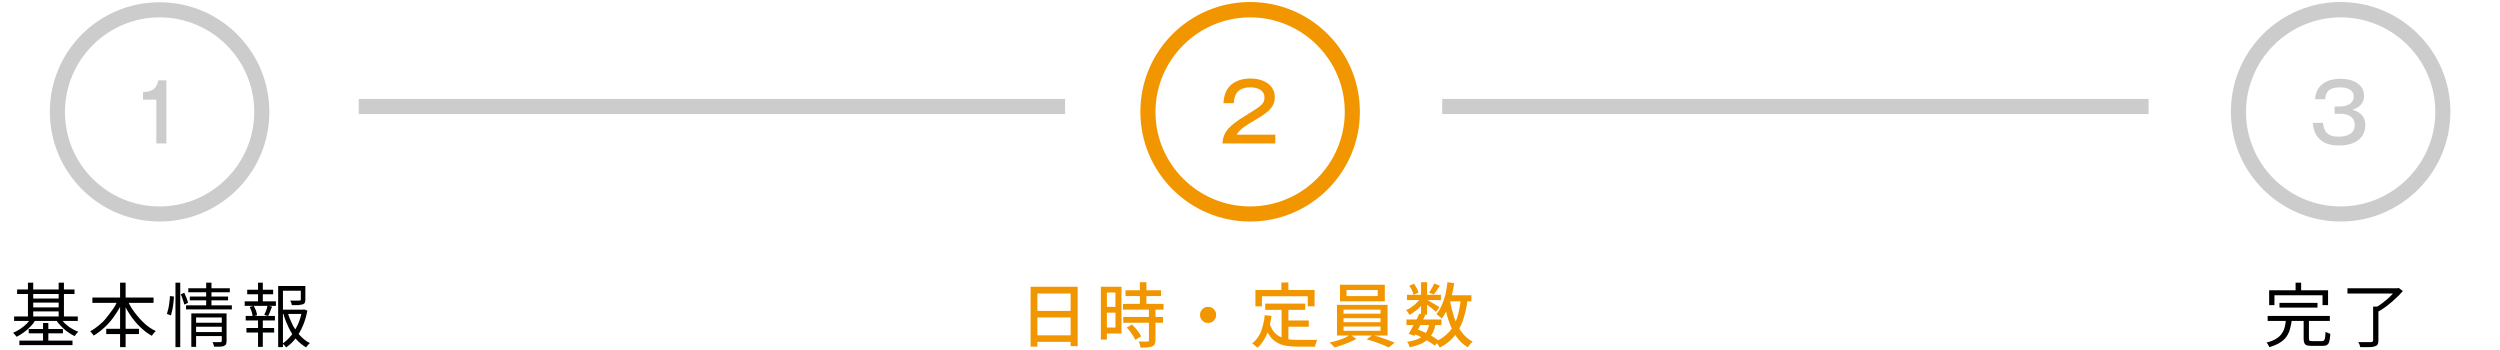 <?xml version="1.0" encoding="utf-8"?>
<!-- Generator: Adobe Illustrator 28.1.0, SVG Export Plug-In . SVG Version: 6.00 Build 0)  -->
<svg version="1.1" id="レイヤー_1" xmlns="http://www.w3.org/2000/svg" xmlns:xlink="http://www.w3.org/1999/xlink" x="0px"
	 y="0px" viewBox="0 0 993.1 138.9" style="enable-background:new 0 0 993.1 138.9;" xml:space="preserve">
<style type="text/css">
	.st0{fill:#59C2E1;}
	.st1{fill:none;stroke:#00BDE1;stroke-width:3;stroke-miterlimit:10;}
	.st2{fill:none;stroke:#CCCCCC;stroke-width:3;stroke-miterlimit:10;}
	.st3{fill:#00BDE1;}
	.st4{fill:#66D7ED;}
	.st5{fill:#007990;}
	.st6{fill:#FF0000;}
	.st7{fill:#F29600;}
	.st8{fill:#CCCCCC;}
	.st9{fill:none;}
</style>
<path class="st8" d="M63.4,88c-24,0-43.6-19.5-43.6-43.6S39.3,0.9,63.4,0.9s43.6,19.5,43.6,43.6S87.4,88,63.4,88z M63.4,6.9
	c-20.7,0-37.6,16.9-37.6,37.6S42.6,82,63.4,82c20.7,0,37.6-16.9,37.6-37.6S84.1,6.9,63.4,6.9z"/>
<g>
	<g>
		<path d="M12.6,126.2l1.7,0.6c-0.6,1-1.2,1.9-2.1,2.8c-0.8,0.9-1.7,1.7-2.7,2.4c-1,0.7-1.9,1.3-2.9,1.8c-0.1-0.2-0.2-0.3-0.4-0.5
			c-0.2-0.2-0.3-0.4-0.5-0.6c-0.2-0.2-0.3-0.4-0.5-0.5c0.9-0.4,1.9-0.9,2.8-1.5c0.9-0.6,1.8-1.3,2.6-2.1
			C11.4,127.7,12,127,12.6,126.2z M5.6,125.7h25.3v1.8H5.6V125.7z M6.8,115h22.8v1.8H6.8V115z M7.7,135.3h21.1v1.8H7.7V135.3z
			 M11.1,112.3h2.1v14.4h-2.1V112.3z M11.4,130.7H25v1.7H11.4V130.7z M12.3,118.6H24v1.6H12.3V118.6z M12.3,122.1H24v1.6H12.3V122.1
			z M17.1,128.3h2.1v8h-2.1V128.3z M23.9,126.2c0.5,0.8,1.1,1.5,1.9,2.3c0.8,0.7,1.6,1.4,2.5,1.9c0.9,0.6,1.9,1,2.8,1.4
			c-0.1,0.1-0.3,0.3-0.5,0.5c-0.2,0.2-0.4,0.4-0.5,0.6s-0.3,0.4-0.4,0.6c-1-0.4-1.9-1-2.9-1.7c-1-0.7-1.8-1.5-2.6-2.3
			c-0.8-0.8-1.5-1.7-2-2.6L23.9,126.2z M23.3,112.3h2.1v14.4h-2.1V112.3z"/>
		<path d="M47,118.8l1.9,0.6c-0.8,2-1.9,3.8-3.1,5.6c-1.2,1.8-2.5,3.4-4,4.8c-1.5,1.4-3,2.6-4.6,3.5c-0.1-0.2-0.3-0.4-0.4-0.6
			c-0.2-0.2-0.4-0.4-0.5-0.6c-0.2-0.2-0.3-0.4-0.5-0.5c1.2-0.6,2.3-1.4,3.4-2.3c1.1-0.9,2.2-1.9,3.1-3.1s1.9-2.4,2.7-3.6
			C45.8,121.5,46.4,120.2,47,118.8z M36.7,118.2h24.3v2.1H36.7V118.2z M42.2,130.6h13v2.1h-13V130.6z M47.7,112.3h2.2v25.6h-2.2
			V112.3z M50.5,118.9c0.7,1.8,1.7,3.5,2.9,5.1c1.2,1.6,2.5,3.1,3.9,4.4s3,2.4,4.6,3.1c-0.2,0.1-0.3,0.3-0.5,0.5
			c-0.2,0.2-0.4,0.4-0.6,0.7c-0.2,0.2-0.3,0.5-0.5,0.7c-1.6-0.9-3.2-2.1-4.6-3.5c-1.5-1.4-2.8-3-4-4.8s-2.2-3.6-3-5.6L50.5,118.9z"
			/>
		<path d="M67.5,117.6l1.6,0.2c0,0.7-0.1,1.5-0.2,2.4c-0.1,0.9-0.2,1.8-0.4,2.7c-0.2,0.9-0.4,1.7-0.6,2.4l-1.6-0.6
			c0.2-0.6,0.4-1.4,0.6-2.2c0.2-0.8,0.3-1.7,0.4-2.6C67.4,119.2,67.5,118.4,67.5,117.6z M69.7,112.3h1.9v25.6h-1.9V112.3z
			 M71.8,116.9l1.4-0.6c0.3,0.6,0.6,1.3,0.9,2.1c0.3,0.8,0.5,1.4,0.6,1.9l-1.5,0.7c-0.1-0.5-0.3-1.2-0.6-2
			C72.4,118.3,72.1,117.5,71.8,116.9z M73.9,121.3h18.2v1.6H73.9V121.3z M74.8,114.5h16.5v1.6H74.8V114.5z M75.4,117.8h15.2v1.5
			H75.4V117.8z M75.9,124.5h12.5v1.6H77.9v11.7h-1.9V124.5z M77.4,128.2h11.1v1.6H77.4V128.2z M77.4,131.9h11.2v1.6H77.4V131.9z
			 M81.9,112.3h2.1v9.5h-2.1V112.3z M88,124.5h2v11c0,0.5-0.1,0.9-0.2,1.2c-0.1,0.3-0.4,0.5-0.8,0.7c-0.4,0.2-0.9,0.3-1.6,0.3
			c-0.6,0-1.5,0-2.4,0c0-0.3-0.1-0.6-0.2-0.9c-0.1-0.3-0.2-0.6-0.4-0.9c0.7,0,1.4,0,2,0c0.6,0,1,0,1.2,0c0.3,0,0.5-0.2,0.5-0.5
			V124.5z"/>
		<path d="M97.2,119.7h12.4v1.8H97.2V119.7z M97.6,125.5h11.6v1.8H97.6V125.5z M97.9,130.3h11v1.8h-11V130.3z M98.2,115.1h10.3v1.8
			H98.2V115.1z M99.2,121.9l1.6-0.4c0.3,0.6,0.6,1.2,0.9,1.9c0.2,0.7,0.4,1.3,0.4,1.8l-1.7,0.5c-0.1-0.5-0.2-1.1-0.4-1.8
			C99.7,123.2,99.5,122.5,99.2,121.9z M102.5,112.3h1.9v8.1h-1.9V112.3z M102.5,126.3h1.9v11.5h-1.9V126.3z M106.3,121.4l1.8,0.4
			c-0.3,0.7-0.6,1.3-0.8,2c-0.3,0.7-0.5,1.3-0.8,1.7l-1.5-0.4c0.1-0.4,0.3-0.8,0.5-1.2c0.2-0.4,0.3-0.9,0.5-1.3
			C106,122.2,106.2,121.8,106.3,121.4z M110.5,113.6h9.9v1.9h-8v22.4h-1.9V113.6z M111.5,123h9.1v1.7h-9.1V123z M120,123h0.4
			l0.4-0.1l1.3,0.5c-0.4,2-0.9,3.9-1.7,5.8s-1.7,3.5-2.8,5s-2.4,2.7-3.9,3.8c-0.2-0.2-0.4-0.5-0.7-0.8s-0.5-0.5-0.8-0.7
			c1.4-0.9,2.6-2.1,3.7-3.5c1-1.4,1.9-2.9,2.6-4.5c0.7-1.7,1.2-3.3,1.4-5V123z M114.3,124.2c0.5,1.7,1.2,3.4,2,5
			c0.9,1.6,1.8,3,3,4.2c1.1,1.2,2.4,2.2,3.8,2.9c-0.2,0.2-0.5,0.4-0.8,0.8c-0.3,0.3-0.5,0.6-0.7,0.9c-1.4-0.8-2.7-1.9-3.9-3.2
			c-1.2-1.3-2.2-2.9-3-4.6s-1.6-3.5-2.1-5.5L114.3,124.2z M119.4,113.6h1.9v5.4c0,0.5-0.1,0.9-0.2,1.2c-0.1,0.3-0.4,0.5-0.8,0.7
			c-0.4,0.1-1,0.2-1.7,0.3c-0.7,0-1.6,0-2.7,0c0-0.3-0.1-0.6-0.2-0.9c-0.1-0.3-0.3-0.6-0.4-0.9c0.6,0,1.1,0,1.6,0c0.5,0,0.9,0,1.3,0
			s0.6,0,0.7,0c0.2,0,0.4-0.1,0.5-0.1c0.1-0.1,0.1-0.2,0.1-0.3V113.6z"/>
	</g>
</g>
<g>
	<g>
		<path class="st7" d="M409.4,113.9h18.7v23.6h-2.8v-20.9h-13.2v21.1h-2.7V113.9z M411.2,133.2h15.4v2.6h-15.4V133.2z M411.2,123.5
			h15.3v2.6h-15.3V123.5z"/>
		<path class="st7" d="M437.3,113.9h2.4v21h-2.4V113.9z M438.5,113.9h7v18.6h-7v-2.4h4.6v-13.9h-4.6V113.9z M438.7,121.9h5.6v2.3
			h-5.6V121.9z M446.1,120.7h16.1v2.3h-16.1V120.7z M446.2,125.9H462v2.3h-15.8V125.9z M447.1,115.3h14.1v2.3h-14.1V115.3z
			 M447.6,130.1l2.1-1.2c0.4,0.5,0.9,1,1.4,1.5c0.5,0.6,0.9,1.1,1.3,1.7c0.4,0.5,0.7,1,0.9,1.5l-2.3,1.4c-0.2-0.4-0.5-1-0.8-1.5
			c-0.4-0.6-0.8-1.1-1.2-1.7C448.5,131.1,448.1,130.6,447.6,130.1z M456.4,122.8h2.6v12.3c0,0.7-0.1,1.2-0.3,1.6
			c-0.2,0.4-0.5,0.7-1,0.9c-0.5,0.2-1.1,0.3-1.8,0.4c-0.7,0-1.7,0.1-2.8,0.1c-0.1-0.4-0.2-0.8-0.3-1.2c-0.2-0.5-0.3-0.9-0.5-1.2
			c0.8,0,1.5,0,2.2,0s1.1,0,1.3,0c0.2,0,0.4-0.1,0.5-0.1c0.1-0.1,0.1-0.2,0.1-0.4V122.8z M452.8,112.1h2.6v10h-2.6V112.1z"/>
		<path class="st7" d="M479.9,121.9c0.6,0,1.1,0.1,1.6,0.4c0.5,0.3,0.9,0.7,1.2,1.2c0.3,0.5,0.4,1,0.4,1.6c0,0.6-0.1,1.1-0.4,1.6
			s-0.7,0.9-1.2,1.2c-0.5,0.3-1,0.4-1.6,0.4c-0.6,0-1.1-0.1-1.6-0.4s-0.9-0.7-1.2-1.2c-0.3-0.5-0.4-1-0.4-1.6c0-0.6,0.1-1.1,0.4-1.6
			s0.7-0.9,1.2-1.2S479.3,121.9,479.9,121.9z"/>
		<path class="st7" d="M502.4,125.2l2.7,0.3c-0.4,2.8-1,5.3-1.9,7.4c-0.9,2.1-2.2,3.9-3.7,5.3c-0.1-0.2-0.3-0.4-0.6-0.6
			c-0.3-0.2-0.5-0.5-0.8-0.7c-0.3-0.2-0.5-0.4-0.7-0.5c1.5-1.1,2.7-2.7,3.5-4.6C501.6,129.8,502.2,127.6,502.4,125.2z M498.7,115.2
			h23.5v6.5h-2.7v-4h-18.2v4h-2.6V115.2z M504.4,128.7c0.5,1.4,1.1,2.5,1.8,3.3c0.7,0.8,1.6,1.5,2.6,1.9s2,0.7,3.2,0.9
			c1.2,0.2,2.4,0.2,3.8,0.2c0.3,0,0.6,0,1.1,0c0.5,0,1,0,1.6,0s1.2,0,1.8,0c0.6,0,1.2,0,1.7,0s1,0,1.3,0c-0.1,0.2-0.3,0.5-0.4,0.8
			s-0.2,0.7-0.3,1c-0.1,0.3-0.2,0.6-0.2,0.9h-1.4h-5.3c-1.6,0-3.1-0.1-4.5-0.3c-1.4-0.2-2.6-0.6-3.7-1.2c-1.1-0.6-2.1-1.4-2.9-2.5
			c-0.9-1.1-1.6-2.5-2.2-4.2L504.4,128.7z M502.6,120.6h15.9v2.5h-15.9V120.6z M509,112.2h2.8v4.7H509V112.2z M509.1,122h2.7v13.8
			l-2.7-0.4V122z M510.5,127.3h9.4v2.5h-9.4V127.3z"/>
		<path class="st7" d="M536.4,133l2.4,1.6c-0.7,0.4-1.6,0.9-2.6,1.3c-1,0.4-2,0.8-3.1,1.2c-1.1,0.4-2.1,0.7-3,0.9
			c-0.2-0.3-0.5-0.6-0.9-1c-0.4-0.4-0.7-0.7-1.1-0.9c1-0.2,2-0.5,3.1-0.8c1.1-0.3,2-0.7,3-1.1C535.1,133.7,535.8,133.3,536.4,133z
			 M531.1,121.1h20.1v12.2h-20.1V121.1z M532.3,113.1h17.8v6.6h-17.8V113.1z M533.7,123v1.6h14.7V123H533.7z M533.7,126.4v1.6h14.7
			v-1.6H533.7z M533.7,129.7v1.7h14.7v-1.7H533.7z M534.9,115.2v2.4h12.4v-2.4H534.9z M542.9,134.8l2.3-1.7c1,0.3,2,0.6,3.1,0.9
			c1.1,0.4,2.1,0.7,3.1,1.1c1,0.4,1.9,0.7,2.6,1l-2.3,1.9c-0.7-0.3-1.6-0.7-2.6-1.1s-2.1-0.8-3.2-1.2
			C544.9,135.4,543.9,135.1,542.9,134.8z"/>
		<path class="st7" d="M564.6,118.1l1.7,1c-0.5,0.8-1,1.5-1.7,2.3c-0.7,0.8-1.4,1.5-2.3,2.1c-0.8,0.6-1.6,1.2-2.4,1.6
			c-0.1-0.3-0.4-0.6-0.6-1s-0.5-0.7-0.8-0.9c0.8-0.3,1.6-0.7,2.3-1.3c0.8-0.5,1.5-1.1,2.1-1.8C563.6,119.5,564.2,118.8,564.6,118.1z
			 M558.7,126.9h13.9v2.2h-13.9V126.9z M567.9,128.2l2.4,0.3c-0.3,1.4-0.6,2.6-1.1,3.6c-0.5,1-1.2,1.9-2,2.7c-0.8,0.7-1.8,1.4-3,1.9
			c-1.2,0.5-2.6,0.9-4.2,1.3c-0.1-0.4-0.2-0.8-0.4-1.2c-0.2-0.4-0.4-0.8-0.7-1c1.9-0.3,3.5-0.7,4.7-1.3s2.2-1.4,2.9-2.4
			C567.1,131.1,567.6,129.8,567.9,128.2z M558.9,117.1h13.5v2.1h-13.5V117.1z M563.8,124.6l2.4,0.5c-0.4,0.9-0.9,1.9-1.4,2.9
			c-0.5,1-1,2-1.5,2.9c-0.5,0.9-1,1.8-1.4,2.5l-2.3-0.8c0.4-0.7,0.9-1.5,1.4-2.5s1-1.9,1.5-2.9C563,126.4,563.4,125.5,563.8,124.6z
			 M559.8,113.5l1.9-0.8c0.4,0.6,0.7,1.2,1.1,1.8c0.3,0.7,0.6,1.2,0.7,1.7l-2,0.9c-0.1-0.5-0.3-1.1-0.6-1.8S560.2,114.1,559.8,113.5
			z M561.6,132.6l1.4-1.8c1.1,0.4,2.2,0.9,3.3,1.4c1.1,0.5,2.1,1.1,3,1.6c0.9,0.6,1.7,1.1,2.4,1.6l-1.8,1.9
			c-0.6-0.5-1.4-1.1-2.3-1.6c-0.9-0.6-1.9-1.1-2.9-1.7C563.7,133.5,562.7,133,561.6,132.6z M564.5,112.1h2.4V125h-2.4V112.1z
			 M566.7,119c0.2,0.1,0.6,0.3,1.1,0.6c0.5,0.3,1,0.6,1.5,0.9s1,0.6,1.5,0.9c0.5,0.3,0.8,0.5,1,0.7l-1.4,1.8c-0.2-0.2-0.6-0.5-1-0.9
			c-0.4-0.4-0.9-0.7-1.4-1.1c-0.5-0.4-1-0.7-1.4-1.1c-0.5-0.3-0.8-0.6-1.1-0.8L566.7,119z M569.7,112.6l2.3,0.9
			c-0.4,0.6-0.9,1.3-1.3,1.9c-0.4,0.6-0.8,1.2-1.2,1.6l-1.8-0.8c0.4-0.5,0.7-1.1,1.1-1.8C569.2,113.8,569.5,113.2,569.7,112.6z
			 M580.3,118.7l2.7,0.3c-0.4,3.2-1.1,6-1.9,8.4c-0.9,2.4-2,4.5-3.5,6.3c-1.5,1.8-3.4,3.2-5.7,4.4c-0.1-0.2-0.2-0.5-0.4-0.8
			c-0.2-0.3-0.4-0.6-0.6-0.9s-0.4-0.5-0.6-0.7c2.2-1,3.9-2.3,5.3-3.8c1.4-1.5,2.4-3.4,3.2-5.6C579.5,124.1,580,121.6,580.3,118.7z
			 M575,112.1l2.7,0.4c-0.3,1.9-0.7,3.6-1.1,5.4c-0.5,1.7-1,3.3-1.7,4.8c-0.6,1.5-1.4,2.8-2.2,3.9c-0.1-0.2-0.3-0.4-0.6-0.6
			c-0.3-0.2-0.5-0.5-0.8-0.7c-0.3-0.2-0.5-0.4-0.7-0.5c0.8-1,1.5-2.1,2.1-3.5c0.6-1.3,1.1-2.8,1.5-4.3
			C574.5,115.4,574.8,113.8,575,112.1z M576,119.3c0.4,2.5,1,4.8,1.7,6.9c0.7,2.2,1.7,4.1,2.9,5.7s2.6,2.9,4.4,3.8
			c-0.2,0.2-0.4,0.4-0.7,0.7s-0.5,0.5-0.7,0.8c-0.2,0.3-0.4,0.5-0.5,0.8c-1.8-1.1-3.4-2.5-4.6-4.3c-1.2-1.8-2.2-3.9-3-6.2
			s-1.4-4.9-1.8-7.7L576,119.3z M574.5,117.3h10v2.4h-10V117.3z"/>
	</g>
</g>
<g>
	<g>
		<path d="M908.1,126.8h2.3c-0.1,1.4-0.4,2.6-0.7,3.8c-0.3,1.2-0.8,2.2-1.4,3.1c-0.6,0.9-1.5,1.7-2.6,2.4c-1.1,0.7-2.5,1.3-4.2,1.8
			c-0.1-0.2-0.2-0.4-0.3-0.6c-0.1-0.2-0.3-0.4-0.4-0.7c-0.2-0.2-0.3-0.4-0.5-0.5c1.6-0.4,2.9-0.9,3.8-1.5c1-0.6,1.8-1.3,2.3-2.1
			c0.6-0.8,1-1.7,1.2-2.6C907.8,129,908,128,908.1,126.8z M900.8,125.5h24.7v2h-24.7V125.5z M901.4,115.3h23.4v5.9h-2.2v-3.9h-19.1
			v3.9h-2.1V115.3z M905.5,120.3h15.1v1.9h-15.1V120.3z M911.9,112.3h2.2v4.4h-2.2V112.3z M915.1,126.7h2.1v7.8
			c0,0.4,0.1,0.7,0.2,0.8c0.2,0.1,0.5,0.2,1.1,0.2c0.1,0,0.4,0,0.7,0c0.3,0,0.7,0,1.2,0c0.4,0,0.8,0,1.2,0c0.4,0,0.7,0,0.8,0
			c0.4,0,0.6-0.1,0.8-0.3c0.2-0.2,0.3-0.5,0.4-1s0.1-1.3,0.2-2.4c0.1,0.1,0.3,0.2,0.6,0.3c0.2,0.1,0.5,0.2,0.7,0.3
			c0.2,0.1,0.5,0.2,0.6,0.2c-0.1,1.3-0.2,2.3-0.4,3c-0.2,0.7-0.5,1.2-0.9,1.4c-0.4,0.3-1,0.4-1.8,0.4c-0.1,0-0.4,0-0.8,0
			s-0.9,0-1.3,0c-0.5,0-0.9,0-1.3,0c-0.4,0-0.7,0-0.8,0c-0.9,0-1.5-0.1-2-0.2c-0.5-0.2-0.8-0.4-1-0.9c-0.2-0.4-0.3-1-0.3-1.7V126.7z
			"/>
		<path d="M932.5,114.5h20.1v2.1h-20.1V114.5z M942.6,121.8h2.2v13.4c0,0.7-0.1,1.2-0.3,1.6s-0.6,0.6-1.2,0.8
			c-0.5,0.2-1.3,0.3-2.2,0.3c-0.9,0-2.1,0-3.5,0c-0.1-0.3-0.2-0.6-0.3-1c-0.2-0.4-0.3-0.7-0.5-1c0.8,0,1.5,0,2.2,0
			c0.7,0,1.3,0,1.8,0s0.9,0,1.1,0c0.3,0,0.5-0.1,0.6-0.2s0.2-0.3,0.2-0.5V121.8z M951.9,114.5h0.5l0.5-0.1l1.6,1.2
			c-0.8,1-1.8,2-2.9,3c-1.1,1-2.2,2-3.4,2.9c-1.2,0.9-2.4,1.7-3.5,2.3c-0.1-0.2-0.2-0.3-0.4-0.5c-0.2-0.2-0.3-0.4-0.5-0.5
			c-0.2-0.2-0.3-0.3-0.5-0.4c0.8-0.4,1.6-1,2.4-1.5c0.8-0.6,1.6-1.2,2.4-1.9c0.8-0.7,1.5-1.3,2.1-2c0.6-0.6,1.2-1.3,1.6-1.8V114.5z"
			/>
	</g>
</g>
<g>
	<g>
		<path class="st8" d="M66.1,57h-4V39.6h-5.3v-3c3-0.2,5.2-0.7,6.1-4.7h3.2V57z"/>
	</g>
</g>
<path class="st7" d="M496.6,88c-24,0-43.6-19.5-43.6-43.6s19.5-43.6,43.6-43.6s43.6,19.5,43.6,43.6S520.6,88,496.6,88z M496.6,6.9
	c-20.7,0-37.6,16.9-37.6,37.6S475.9,82,496.6,82c20.7,0,37.6-16.9,37.6-37.6S517.3,6.9,496.6,6.9z"/>
<g>
	<g>
		<path class="st7" d="M506.5,57h-20.9c0.3-4.7,2.7-7.1,9.2-11.1c6.2-3.8,7.5-4.6,7.5-7.2c0-2.8-2.6-4-5.6-4c-5.7,0-6.4,3.6-6.6,6.3
			H486c0.1-1.2,0.3-3.8,1.7-5.8c2.4-3.5,6.6-4,9-4c6,0,9.7,3.1,9.7,7.4c0,3.2-1.6,5.4-6.7,8.4c-6,3.5-7,4.4-8.5,6.5h15.4V57z"/>
	</g>
</g>
<path class="st8" d="M929.8,88c-24,0-43.6-19.5-43.6-43.6s19.5-43.6,43.6-43.6c24,0,43.6,19.5,43.6,43.6S953.8,88,929.8,88z
	 M929.8,6.9c-20.7,0-37.6,16.9-37.6,37.6S909.1,82,929.8,82c20.7,0,37.6-16.9,37.6-37.6S950.5,6.9,929.8,6.9z"/>
<g>
	<path class="st8" d="M927.5,42.3h2.1c2.8,0,5.4-1.3,5.4-3.9c0-3.7-4.6-3.7-5.5-3.7c-4.4,0-5.7,1.9-5.8,4.7h-4.1
		c0.2-1.3,0.4-3.8,2.7-5.8c2.4-2.1,5.9-2.3,7.5-2.3c5.8,0,9.3,2.8,9.3,6.7c0,4.1-3.3,5.1-4.6,5.6c4.1,1.1,5.1,3.7,5.1,6.1
		c0,4.1-2.9,8.1-10.4,8.1c-2.4,0-9.8-0.2-10.5-9h4.1c0.3,3.4,1.8,5.5,6.1,5.5c1,0,6.5,0,6.5-4.6c0-3.8-3.5-4.5-5.6-4.5h-2.4V42.3z"
		/>
</g>
<rect x="142.5" y="39.3" class="st8" width="280.6" height="6"/>
<rect x="572.9" y="39.3" class="st8" width="280.6" height="6"/>
<polygon class="st9" points="992.2,0 0,0 1,138.9 993.1,138.9 "/>
</svg>

